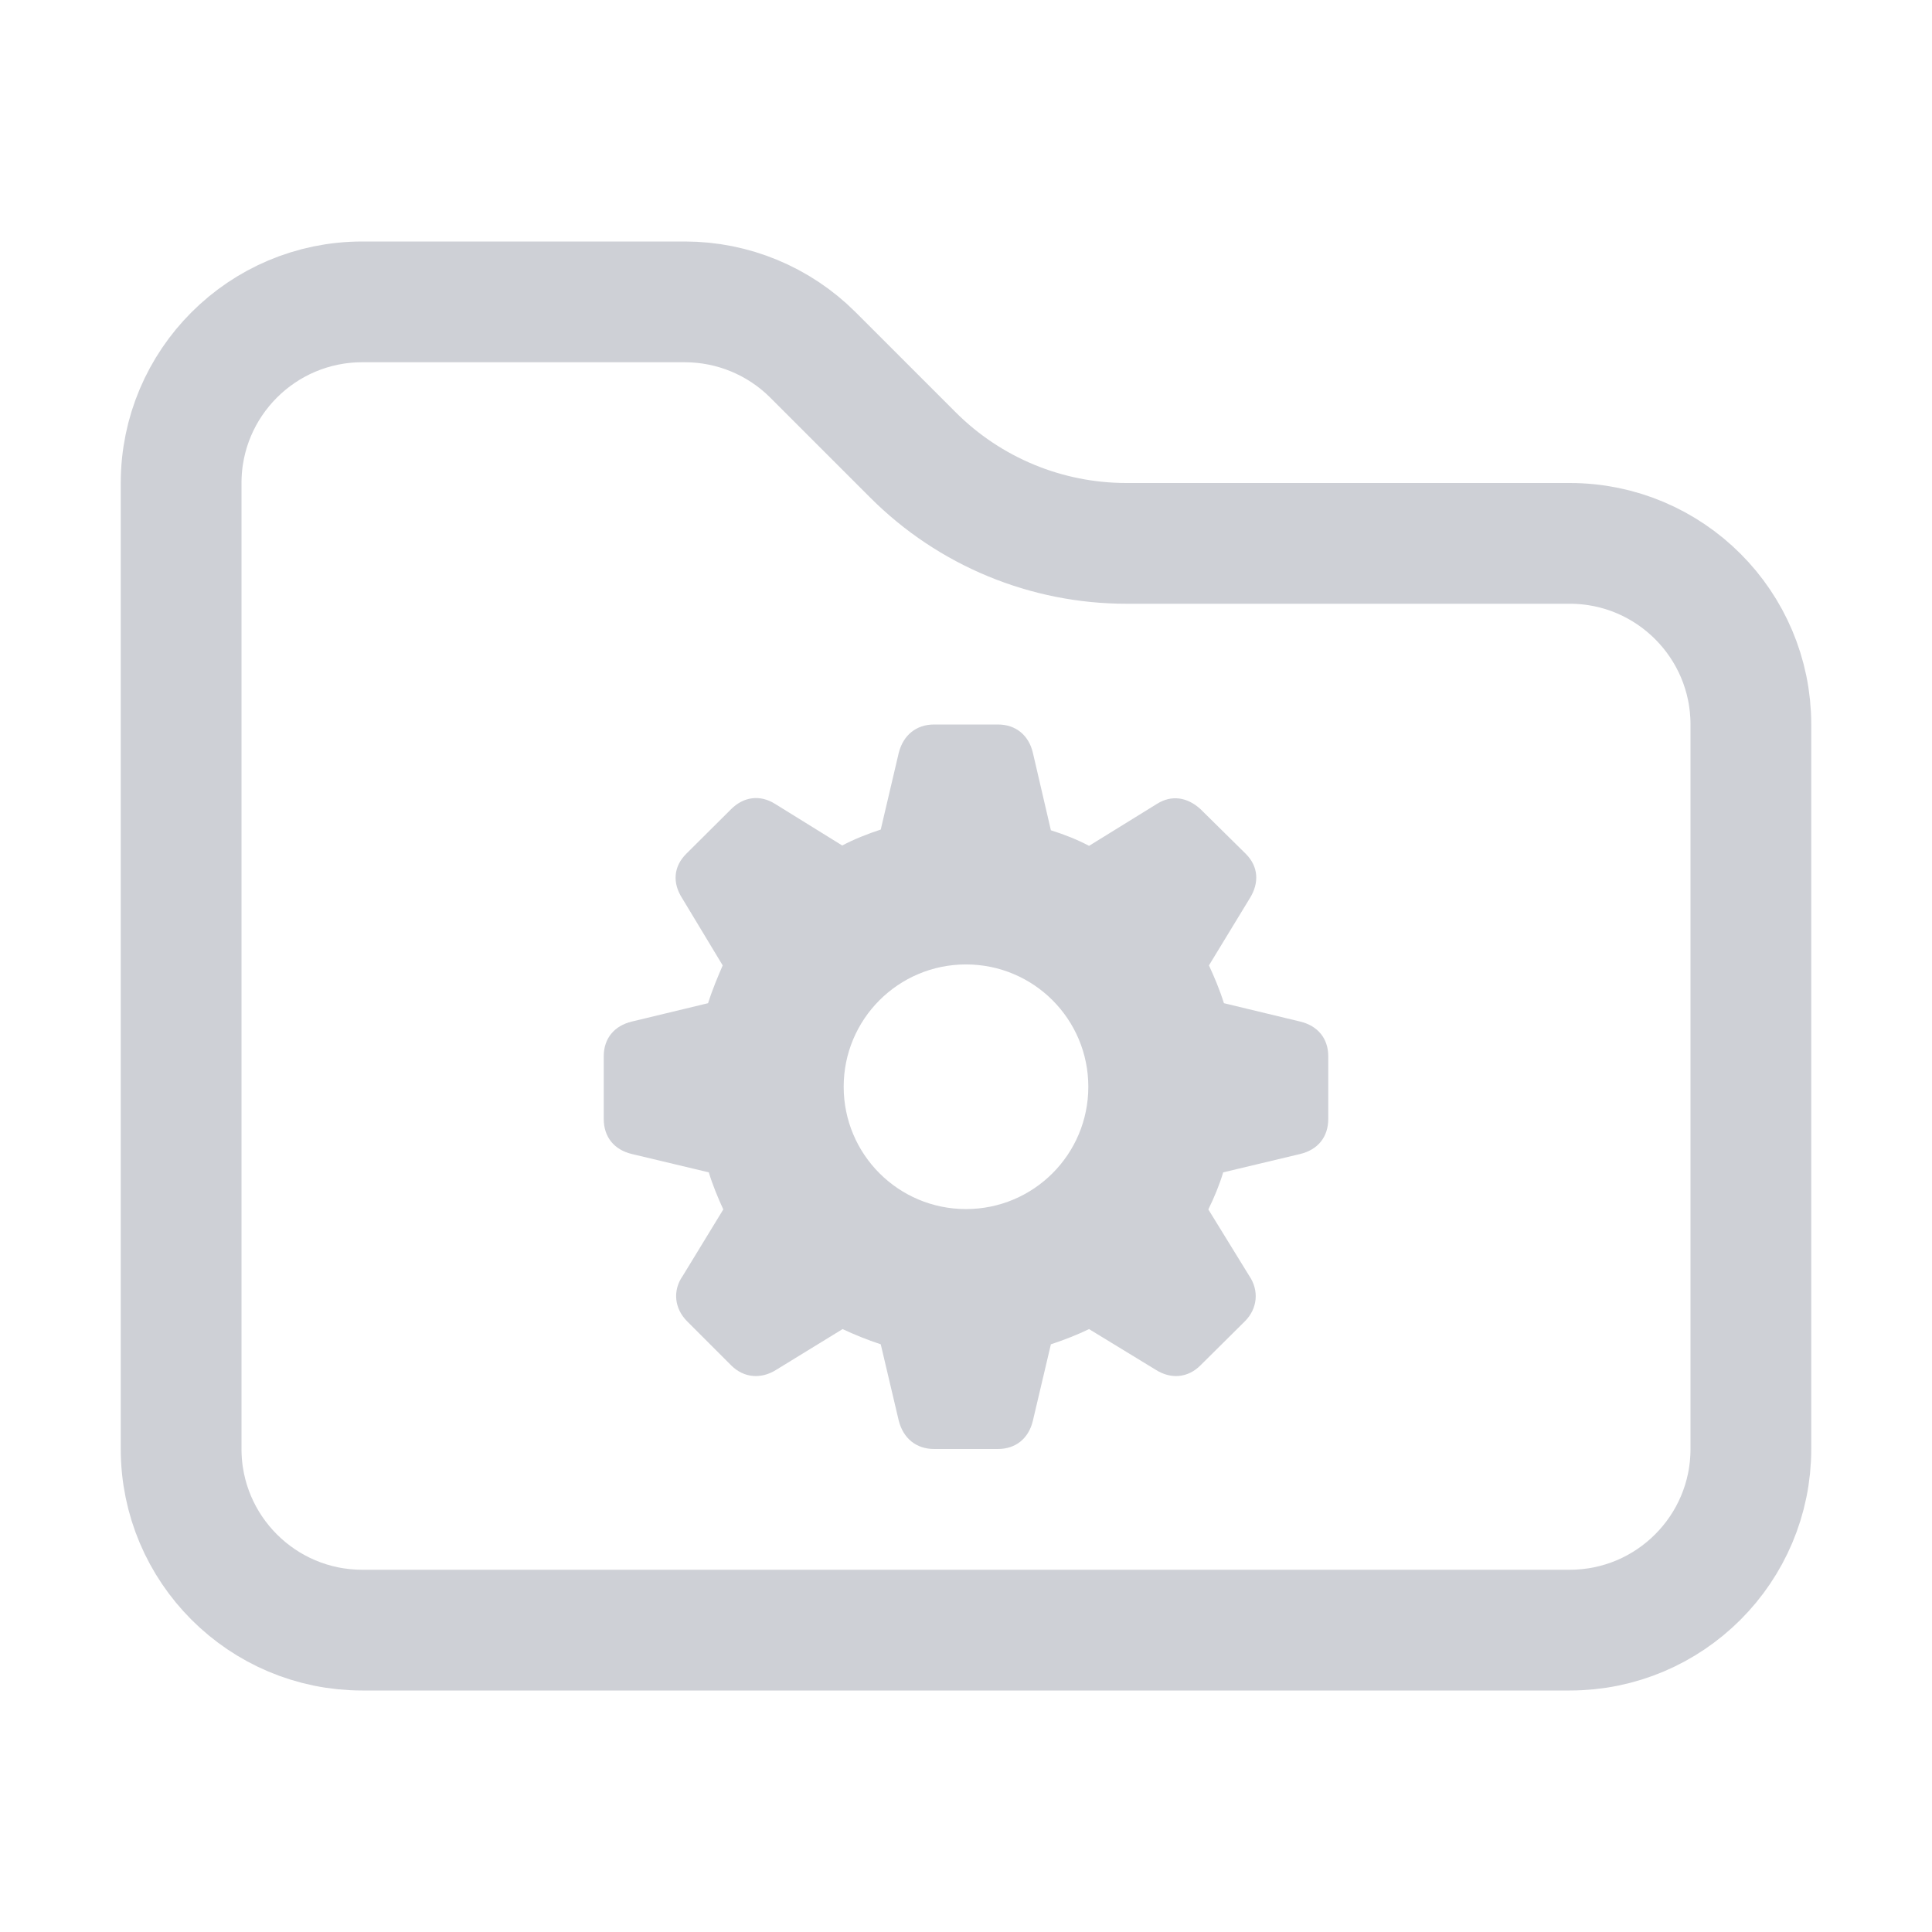 <svg width="16" height="16" viewBox="0 0 16 16" fill="none" xmlns="http://www.w3.org/2000/svg">
<path d="M14.5 6V12C14.5 12.828 13.828 13.5 13 13.5H3C2.172 13.5 1.5 12.828 1.5 12V4C1.5 3.172 2.172 2.5 3 2.5H5.672C6.069 2.5 6.451 2.658 6.732 2.939L7.561 3.768C8.03 4.237 8.665 4.5 9.328 4.5H13C13.828 4.5 14.5 5.172 14.5 6Z" stroke="#CED0D6"/>
<path d="M7.736 12H8.264C8.413 12 8.52 11.911 8.554 11.765L8.703 11.133C8.815 11.096 8.924 11.053 9.019 11.007L9.573 11.345C9.697 11.423 9.837 11.412 9.941 11.308L10.311 10.941C10.414 10.837 10.429 10.688 10.345 10.565L10.007 10.016C10.056 9.916 10.099 9.812 10.13 9.709L10.767 9.557C10.914 9.522 11 9.416 11 9.267V8.747C11 8.601 10.914 8.495 10.767 8.46L10.136 8.308C10.099 8.19 10.053 8.084 10.012 7.995L10.351 7.438C10.429 7.312 10.423 7.177 10.317 7.071L9.941 6.7C9.834 6.603 9.705 6.58 9.582 6.657L9.019 7.005C8.927 6.956 8.821 6.913 8.703 6.876L8.554 6.235C8.52 6.089 8.413 6 8.264 6H7.736C7.587 6 7.48 6.089 7.443 6.235L7.294 6.87C7.182 6.907 7.073 6.95 6.975 7.002L6.418 6.657C6.295 6.58 6.16 6.597 6.056 6.7L5.683 7.071C5.577 7.177 5.568 7.312 5.649 7.438L5.985 7.995C5.947 8.084 5.901 8.19 5.864 8.308L5.233 8.46C5.086 8.495 5 8.601 5 8.747V9.267C5 9.416 5.086 9.522 5.233 9.557L5.87 9.709C5.901 9.812 5.944 9.916 5.99 10.016L5.655 10.565C5.568 10.688 5.586 10.837 5.689 10.941L6.056 11.308C6.16 11.412 6.303 11.423 6.427 11.345L6.978 11.007C7.076 11.053 7.182 11.096 7.294 11.133L7.443 11.765C7.48 11.911 7.587 12 7.736 12ZM8 10.013C7.44 10.013 6.987 9.56 6.987 9C6.987 8.44 7.44 7.987 8 7.987C8.56 7.987 9.013 8.44 9.013 9C9.013 9.56 8.56 10.013 8 10.013Z" fill="#CED0D6"/>
</svg>
